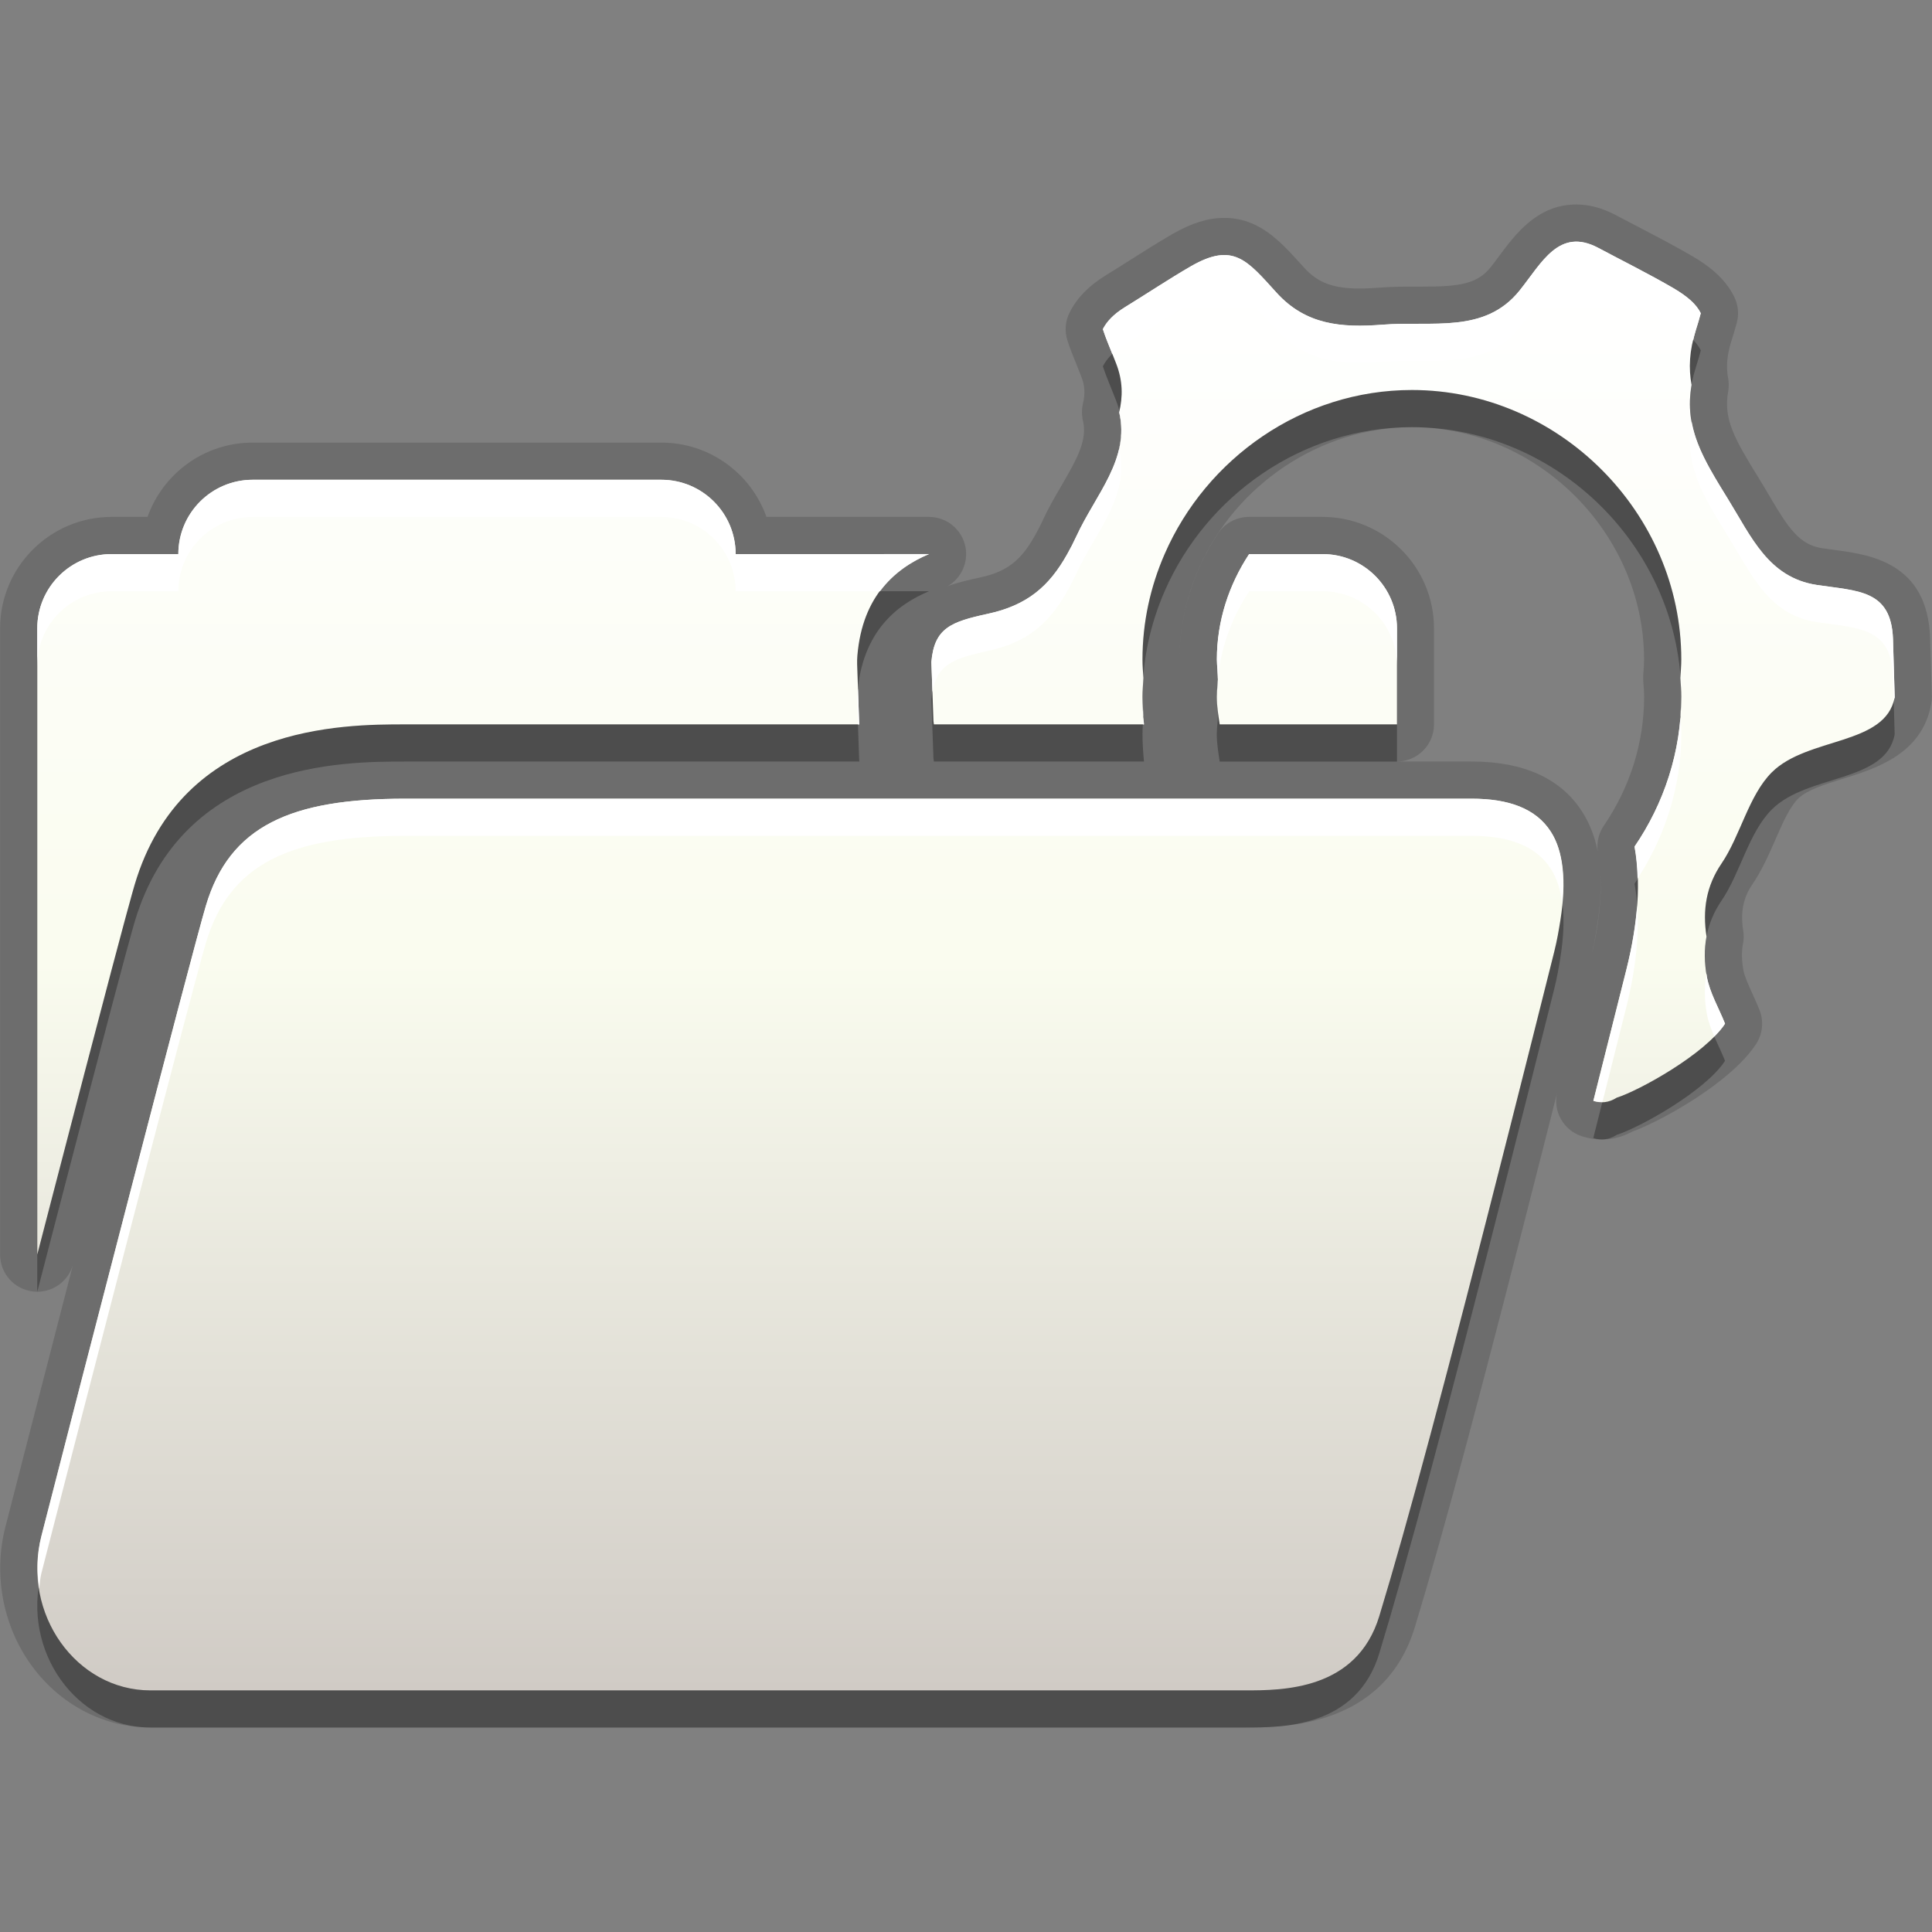 <?xml version="1.0" encoding="UTF-8"?>
<!DOCTYPE svg PUBLIC "-//W3C//DTD SVG 1.1 Tiny//EN" "http://www.w3.org/Graphics/SVG/1.1/DTD/svg11-tiny.dtd">
<svg baseProfile="tiny" height="52px" version="1.1" viewBox="0 0 52 52" width="52px" x="0px" xmlns="http://www.w3.org/2000/svg" xmlns:xlink="http://www.w3.org/1999/xlink" y="0px">
<rect x="0" y="0" width="52" height="52" fill="#808080" stroke="none"/>
<g>
<g>
<path d="M39.611,22.497H10.899c-3.065,0-4.719,0.729-5.359,2.886    c-0.386,1.299-3.476,13.25-4.327,16.575c-0.037,0.146-0.071,0.278-0.1,0.39c-0.532,2.086,0.937,4.149,2.937,4.149    c0,0,11.65,0,19.646,0h9.822c1,0,3,0,3.606-2c0.761-2.504,1.767-6.248,3.515-13.144c0.185-0.725,0.377-1.485,0.576-2.28    c0.197-0.785,0.4-1.591,0.615-2.449c0.078-0.31,0.125-0.585,0.168-0.856c0.172-1.086,0.075-1.865-0.258-2.381    C41.337,22.756,40.6,22.497,39.611,22.497z M3.001,27.111c0.019-0.07,0.036-0.135,0.054-0.203    c0.098-0.367,0.187-0.698,0.263-0.986c0.016-0.057,0.031-0.113,0.045-0.167c0.018-0.063,0.033-0.123,0.049-0.181    c0.019-0.067,0.036-0.131,0.053-0.191c0.012-0.045,0.024-0.09,0.036-0.132c0.017-0.06,0.03-0.11,0.044-0.161    c0.01-0.031,0.019-0.064,0.026-0.093c0.021-0.073,0.038-0.136,0.053-0.185c1.281-4.315,5.637-4.315,7.276-4.315h12.229    c-0.001-0.012-0.003-0.022-0.004-0.035l-0.055-1.586c-0.002-0.075,0-0.15,0.006-0.225c0.137-1.648,1.055-2.373,1.928-2.738H19.8    c0-1.104-0.896-2-2-2h-11c-1.104,0-2,0.896-2,2H3.003c-1.104,0-2,0.896-2,2v16.854c0.133-0.517,0.269-1.035,0.404-1.558    C1.992,30.957,2.574,28.727,3.001,27.111z M50.95,18.198c-0.048-1.332-0.947-1.287-2.056-1.455    c-1.297-0.199-1.758-1.297-2.379-2.301c-0.682-1.104-1.19-1.916-0.986-3.083c-0.082-0.445-0.063-0.919,0.117-1.48    c0.052-0.164,0.095-0.31,0.131-0.448c-0.114-0.232-0.342-0.443-0.734-0.673c-0.66-0.385-1.352-0.727-2.025-1.086    c-1.057-0.561-1.521,0.404-2.115,1.145c-0.939,1.176-2.365,0.816-3.688,0.922c-1.121,0.088-2.067,0.004-2.851-0.855    c-0.795-0.875-1.165-1.373-2.303-0.721c-0.604,0.35-1.188,0.74-1.785,1.107c-0.309,0.191-0.488,0.387-0.592,0.59    c0.092,0.282,0.226,0.583,0.354,0.916c0.188,0.479,0.183,0.909,0.085,1.318c0.296,1.261-0.635,2.216-1.15,3.335    c-0.08,0.174-0.162,0.333-0.248,0.484c-0.486,0.871-1.08,1.38-2.14,1.608c-0.985,0.215-1.438,0.378-1.517,1.296    c0.017,0.528,0.039,1.057,0.056,1.585c0.001,0.036,0.01,0.061,0.012,0.094h5.654c-0.024-0.246-0.04-0.495-0.04-0.747    c0-0.168,0.016-0.334,0.025-0.5c-0.012-0.166-0.025-0.332-0.025-0.5c0-1.002,0.214-1.961,0.596-2.836    c1.121-2.576,3.706-4.416,6.655-4.416c3.951,0,7.251,3.301,7.251,7.252c0,0.168-0.016,0.334-0.025,0.5    c0.012,0.166,0.025,0.332,0.025,0.5c0,1.485-0.466,2.877-1.258,4.037c0.172,0.929,0.104,2.026-0.223,3.323    c-0.313,1.25-0.608,2.42-0.887,3.521c0.195,0.063,0.403,0.058,0.631-0.086c0.598-0.188,2.381-1.172,2.914-1.992    c-0.168-0.424-0.412-0.829-0.49-1.266c-0.067-0.379-0.073-0.738-0.008-1.08c-0.111-0.716-0.008-1.36,0.403-1.964    c0.508-0.746,0.731-1.834,1.356-2.457c0.963-0.958,3.064-0.713,3.305-2.019C50.982,19.245,50.967,18.723,50.95,18.198z     M32.75,19.75c0,0.255,0.041,0.5,0.078,0.747H37.6v-2.583c0-1.104-0.896-2-2-2h-1.98c-0.543,0.825-0.868,1.799-0.868,2.836    c0,0.091,0.009,0.181,0.015,0.271c0.008,0.095,0.014,0.274,0.008,0.37C32.759,19.569,32.75,19.659,32.75,19.75z" fill-opacity="0.3" stroke-opacity="0.3"/>
<path d="M4.05,46.496c-1.212,0-2.349-0.568-3.121-1.563    c-0.831-1.07-1.124-2.504-0.784-3.834c0,0,1.08-4.203,1.823-7.07c-0.12,0.438-0.519,0.738-0.964,0.738    c-0.042,0-0.084-0.004-0.127-0.009c-0.5-0.063-0.874-0.487-0.874-0.991V16.913c0-1.654,1.346-3,3-3h0.968    c0.413-1.164,1.525-2,2.829-2h11c1.304,0,2.416,0.836,2.829,2h4.375c0.477,0,0.887,0.336,0.98,0.803    c0.084,0.423-0.111,0.848-0.478,1.061c0.293-0.108,0.595-0.173,0.864-0.232c0.717-0.154,1.104-0.447,1.479-1.119    c0.073-0.13,0.146-0.266,0.213-0.414c0.151-0.327,0.332-0.642,0.515-0.953c0.433-0.743,0.69-1.224,0.571-1.736    c-0.035-0.151-0.035-0.309,0-0.46c0.063-0.266,0.052-0.482-0.043-0.722L28.982,9.83c-0.094-0.232-0.183-0.451-0.25-0.661    c-0.082-0.25-0.062-0.523,0.058-0.759c0.196-0.389,0.51-0.713,0.959-0.991c0.216-0.132,0.428-0.267,0.642-0.402    c0.387-0.246,0.773-0.491,1.17-0.72c0.516-0.295,0.955-0.432,1.39-0.432c0.937,0,1.504,0.628,2.054,1.235l0.102,0.111    c0.362,0.399,0.778,0.555,1.483,0.555c0.177,0,0.359-0.01,0.548-0.024c0.285-0.023,0.577-0.027,0.869-0.027h0.281    c0.998,0,1.474-0.073,1.833-0.522c0.08-0.1,0.155-0.203,0.231-0.305c0.435-0.584,1.028-1.384,2.074-1.384    c0.348,0,0.704,0.096,1.061,0.285l0.6,0.314c0.491,0.256,0.982,0.513,1.461,0.791c0.563,0.328,0.92,0.675,1.127,1.092    c0.108,0.218,0.135,0.468,0.07,0.704c-0.041,0.151-0.088,0.311-0.145,0.49c-0.117,0.369-0.146,0.686-0.088,0.999    c0.021,0.117,0.022,0.236,0.002,0.354c-0.132,0.75,0.16,1.264,0.834,2.354c0.106,0.173,0.191,0.317,0.275,0.46    c0.507,0.86,0.8,1.313,1.422,1.409l0.34,0.047c0.932,0.124,2.492,0.332,2.563,2.361l0.048,1.577    c0.002,0.07-0.004,0.14-0.018,0.208c-0.246,1.349-1.482,1.734-2.387,2.015c-0.474,0.147-0.963,0.3-1.195,0.532    c-0.229,0.229-0.414,0.649-0.608,1.095c-0.179,0.407-0.362,0.828-0.626,1.216c-0.246,0.361-0.321,0.746-0.243,1.248    c0.019,0.112,0.017,0.229-0.006,0.34c-0.041,0.215-0.038,0.449,0.01,0.717c0.031,0.171,0.134,0.391,0.239,0.625    c0.068,0.148,0.137,0.298,0.195,0.447c0.119,0.301,0.086,0.642-0.09,0.912c-0.675,1.039-2.543,2.072-3.338,2.363    c-0.26,0.141-0.533,0.211-0.814,0.211c-0.182,0-0.364-0.031-0.545-0.09c-0.498-0.164-0.783-0.686-0.655-1.193l0.226-0.893    l-0.531,2.104c-1.717,6.773-2.739,10.594-3.527,13.189c-0.823,2.709-3.541,2.709-4.564,2.709H4.05z M43.073,23.482    c0.026,0.432-0.003,0.911-0.087,1.44c-0.047,0.299-0.1,0.602-0.187,0.945l-0.329,1.31l0.33-1.311    C43.027,24.967,43.118,24.168,43.073,23.482z M39.611,20.497c1.396,0,2.396,0.453,2.971,1.347c0.2,0.311,0.34,0.667,0.42,1.071    c-0.031-0.242,0.027-0.489,0.166-0.692c0.709-1.039,1.084-2.239,1.084-3.473c0-0.116-0.01-0.23-0.018-0.344    c-0.004-0.048-0.01-0.179-0.006-0.227c0.015-0.2,0.022-0.314,0.022-0.43c0-3.389-2.862-6.252-6.251-6.252    c-2.438,0-4.745,1.533-5.738,3.815c-0.34,0.777-0.512,1.595-0.513,2.429c0.002-1.186,0.358-2.354,1.033-3.378    c0.185-0.281,0.499-0.45,0.835-0.45h1.98c1.653,0,3,1.346,3,3v2.583c0,0.552-0.447,1-1,1L39.611,20.497L39.611,20.497z" fill-opacity="0.15" stroke-opacity="0.15"/>
<path d="M39.611,21.497H10.899c-3.065,0-4.719,0.729-5.359,2.886    c-0.386,1.299-3.476,13.25-4.327,16.575c-0.037,0.146-0.071,0.278-0.1,0.39c-0.532,2.086,0.937,4.149,2.937,4.149    c0,0,11.65,0,19.646,0h9.822c1,0,3,0,3.606-2c0.761-2.504,1.767-6.248,3.515-13.144c0.185-0.725,0.377-1.485,0.576-2.28    c0.197-0.785,0.4-1.591,0.615-2.448c0.078-0.311,0.125-0.587,0.168-0.857c0.172-1.085,0.075-1.865-0.258-2.381    C41.337,21.756,40.6,21.497,39.611,21.497z M3.001,26.111c0.019-0.069,0.036-0.135,0.054-0.202    c0.098-0.368,0.187-0.699,0.263-0.987c0.016-0.057,0.031-0.113,0.045-0.167c0.018-0.063,0.033-0.123,0.049-0.181    c0.019-0.067,0.036-0.131,0.053-0.191c0.012-0.045,0.024-0.09,0.036-0.132c0.017-0.06,0.03-0.11,0.044-0.161    c0.01-0.031,0.019-0.064,0.026-0.093c0.021-0.073,0.038-0.136,0.053-0.184c1.281-4.316,5.637-4.316,7.276-4.316h12.229    c-0.001-0.012-0.003-0.022-0.004-0.035l-0.055-1.586c-0.002-0.075,0-0.15,0.006-0.225c0.137-1.648,1.055-2.373,1.928-2.738H19.8    c0-1.104-0.896-2-2-2h-11c-1.104,0-2,0.896-2,2H3.003c-1.104,0-2,0.896-2,2v16.854c0.133-0.517,0.269-1.035,0.404-1.558    C1.992,29.957,2.574,27.727,3.001,26.111z M50.95,17.198c-0.048-1.332-0.947-1.287-2.056-1.455    c-1.297-0.199-1.758-1.297-2.379-2.301c-0.682-1.104-1.19-1.916-0.986-3.083c-0.082-0.445-0.063-0.919,0.117-1.48    c0.052-0.164,0.095-0.31,0.131-0.448c-0.114-0.232-0.342-0.443-0.734-0.673c-0.66-0.385-1.352-0.727-2.025-1.086    c-1.057-0.561-1.521,0.404-2.115,1.145c-0.939,1.176-2.365,0.816-3.688,0.922c-1.121,0.088-2.067,0.004-2.851-0.855    c-0.795-0.875-1.165-1.373-2.303-0.721c-0.604,0.35-1.188,0.74-1.785,1.107c-0.309,0.191-0.488,0.387-0.592,0.59    c0.092,0.282,0.226,0.583,0.354,0.916c0.188,0.479,0.183,0.909,0.085,1.318c0.296,1.261-0.635,2.216-1.15,3.335    c-0.08,0.174-0.162,0.333-0.248,0.484c-0.486,0.871-1.08,1.38-2.14,1.608c-0.985,0.215-1.438,0.378-1.517,1.296    c0.017,0.528,0.039,1.057,0.056,1.585c0.001,0.036,0.01,0.061,0.012,0.094h5.654c-0.024-0.246-0.04-0.495-0.04-0.747    c0-0.168,0.016-0.334,0.025-0.5c-0.012-0.166-0.025-0.332-0.025-0.5c0-1.002,0.214-1.961,0.596-2.836    c1.121-2.576,3.706-4.416,6.655-4.416c3.951,0,7.251,3.301,7.251,7.252c0,0.168-0.016,0.334-0.025,0.5    c0.012,0.166,0.025,0.332,0.025,0.5c0,1.485-0.466,2.877-1.258,4.037c0.172,0.929,0.104,2.026-0.223,3.323    c-0.313,1.25-0.608,2.418-0.887,3.521c0.195,0.063,0.403,0.058,0.631-0.086c0.598-0.188,2.381-1.172,2.914-1.992    c-0.168-0.424-0.412-0.829-0.49-1.266c-0.067-0.379-0.073-0.737-0.008-1.08c-0.111-0.715-0.008-1.359,0.403-1.963    c0.508-0.746,0.731-1.834,1.356-2.457c0.963-0.958,3.064-0.713,3.305-2.019C50.982,18.245,50.967,17.723,50.95,17.198z     M32.75,18.75c0,0.255,0.041,0.5,0.078,0.747H37.6v-2.583c0-1.104-0.896-2-2-2h-1.98c-0.543,0.825-0.868,1.799-0.868,2.836    c0,0.091,0.009,0.181,0.015,0.271c0.008,0.095,0.014,0.274,0.008,0.37C32.759,18.569,32.75,18.659,32.75,18.75z" fill-opacity="0.15" stroke-opacity="0.15"/>
<path d="M39.611,21.497H10.899c-3.065,0-4.719,0.729-5.359,2.886c-0.386,1.299-3.476,13.25-4.327,16.575    c-0.037,0.146-0.071,0.278-0.1,0.39c-0.532,2.086,0.937,4.149,2.937,4.149c0,0,11.65,0,19.646,0h9.822c1,0,3,0,3.606-2    c0.761-2.504,1.767-6.248,3.515-13.144c0.185-0.725,0.377-1.485,0.576-2.28c0.197-0.785,0.4-1.591,0.615-2.448    c0.078-0.311,0.125-0.587,0.168-0.857c0.172-1.085,0.075-1.865-0.258-2.381C41.337,21.756,40.6,21.497,39.611,21.497z     M3.001,26.111c0.019-0.069,0.036-0.135,0.054-0.202c0.098-0.368,0.187-0.699,0.263-0.987c0.016-0.057,0.031-0.113,0.045-0.167    c0.018-0.063,0.033-0.123,0.049-0.181c0.019-0.067,0.036-0.131,0.053-0.191c0.012-0.045,0.024-0.09,0.036-0.132    c0.017-0.06,0.03-0.11,0.044-0.161c0.01-0.031,0.019-0.064,0.026-0.093c0.021-0.073,0.038-0.136,0.053-0.184    c1.281-4.316,5.637-4.316,7.276-4.316h12.229c-0.001-0.012-0.003-0.022-0.004-0.035l-0.055-1.586c-0.002-0.075,0-0.15,0.006-0.225    c0.137-1.648,1.055-2.373,1.928-2.738H19.8c0-1.104-0.896-2-2-2h-11c-1.104,0-2,0.896-2,2H3.003c-1.104,0-2,0.896-2,2v16.854    c0.133-0.517,0.269-1.035,0.404-1.558C1.992,29.957,2.574,27.727,3.001,26.111z M50.95,17.198    c-0.048-1.332-0.947-1.287-2.056-1.455c-1.297-0.199-1.758-1.297-2.379-2.301c-0.682-1.104-1.19-1.916-0.986-3.083    c-0.082-0.445-0.063-0.919,0.117-1.48c0.052-0.164,0.095-0.31,0.131-0.448c-0.114-0.232-0.342-0.443-0.734-0.673    c-0.66-0.385-1.352-0.727-2.025-1.086c-1.057-0.561-1.521,0.404-2.115,1.145c-0.939,1.176-2.365,0.816-3.688,0.922    c-1.121,0.088-2.067,0.004-2.851-0.855c-0.795-0.875-1.165-1.373-2.303-0.721c-0.604,0.35-1.188,0.74-1.785,1.107    c-0.309,0.191-0.488,0.387-0.592,0.59c0.092,0.282,0.226,0.583,0.354,0.916c0.188,0.479,0.183,0.909,0.085,1.318    c0.296,1.261-0.635,2.216-1.15,3.335c-0.08,0.174-0.162,0.333-0.248,0.484c-0.486,0.871-1.08,1.38-2.14,1.608    c-0.985,0.215-1.438,0.378-1.517,1.296c0.017,0.528,0.039,1.057,0.056,1.585c0.001,0.036,0.01,0.061,0.012,0.094h5.654    c-0.024-0.246-0.04-0.495-0.04-0.747c0-0.168,0.016-0.334,0.025-0.5c-0.012-0.166-0.025-0.332-0.025-0.5    c0-1.002,0.214-1.961,0.596-2.836c1.121-2.576,3.706-4.416,6.655-4.416c3.951,0,7.251,3.301,7.251,7.252    c0,0.168-0.016,0.334-0.025,0.5c0.012,0.166,0.025,0.332,0.025,0.5c0,1.485-0.466,2.877-1.258,4.037    c0.172,0.929,0.104,2.026-0.223,3.323c-0.313,1.25-0.608,2.418-0.887,3.521c0.195,0.063,0.403,0.058,0.631-0.086    c0.598-0.188,2.381-1.172,2.914-1.992c-0.168-0.424-0.412-0.829-0.49-1.266c-0.067-0.379-0.073-0.737-0.008-1.08    c-0.111-0.715-0.008-1.359,0.403-1.963c0.508-0.746,0.731-1.834,1.356-2.457c0.963-0.958,3.064-0.713,3.305-2.019    C50.982,18.245,50.967,17.723,50.95,17.198z M32.75,18.75c0,0.255,0.041,0.5,0.078,0.747H37.6v-2.583c0-1.104-0.896-2-2-2h-1.98    c-0.543,0.825-0.868,1.799-0.868,2.836c0,0.091,0.009,0.181,0.015,0.271c0.008,0.095,0.014,0.274,0.008,0.37    C32.759,18.569,32.75,18.659,32.75,18.75z" fill="url(#SVGID_1_)"/>
<g>
<path d="M45.252,18.75c0-0.17-0.016-0.337-0.025-0.504c0,0.001,0,0.002,0,0.004     C45.236,18.416,45.252,18.581,45.252,18.75z" fill="#FFFFFF"/>
<path d="M44.076,23.646c0.736-1.132,1.176-2.469,1.176-3.896c0-0.168-0.016-0.334-0.025-0.5     c0.012-0.166,0.025-0.332,0.025-0.5c0,1.485-0.466,2.877-1.258,4.037C44.044,23.057,44.066,23.346,44.076,23.646z" fill="#FFFFFF"/>
<path d="M35.6,14.913h-1.98c-0.543,0.825-0.868,1.799-0.868,2.836c0,0.091,0.009,0.181,0.015,0.271     c0.008,0.095,0.014,0.274,0.008,0.37c-0.014,0.179-0.021,0.269-0.021,0.359c0-1.037,0.325-2.012,0.868-2.836H35.6     c1.104,0,2,0.896,2,2v-1C37.6,15.809,36.703,14.913,35.6,14.913z" fill="#FFFFFF"/>
<path d="M44.063,24.375c-0.041,0.535-0.135,1.111-0.291,1.734c-0.313,1.25-0.607,2.418-0.885,3.521     c0.078,0.024,0.16,0.029,0.244,0.027c0.205-0.814,0.417-1.654,0.641-2.55C44.031,26.075,44.12,25.172,44.063,24.375z" fill="#FFFFFF"/>
<path d="M45.529,11.359c-0.204,1.167,0.306,1.979,0.986,3.083c0.621,1.004,1.082,2.102,2.379,2.301     c1.107,0.168,2.008,0.123,2.056,1.455c0.007,0.213,0.013,0.426,0.019,0.638c0.008-0.025,0.023-0.042,0.028-0.068     c-0.015-0.523-0.03-1.045-0.047-1.57c-0.048-1.332-0.947-1.287-2.056-1.455c-1.297-0.199-1.758-1.297-2.379-2.301     c-0.49-0.796-0.89-1.442-0.998-2.177C45.521,11.296,45.523,11.328,45.529,11.359z" fill="#FFFFFF"/>
<path d="M30.764,19.497h0.026c-0.024-0.246-0.04-0.495-0.04-0.747c0,0.168,0.016,0.334,0.025,0.5     C30.771,19.332,30.77,19.415,30.764,19.497z" fill="#FFFFFF"/>
<path d="M45.488,10.739c0.006-0.104,0.018-0.21,0.035-0.32C45.506,10.528,45.494,10.635,45.488,10.739z" fill="#FFFFFF"/>
<path d="M45.891,25.684c0-0.002,0-0.006,0-0.01C45.891,25.678,45.891,25.682,45.891,25.684z" fill="#FFFFFF"/>
<path d="M39.611,21.497H10.899c-3.065,0-4.719,0.729-5.359,2.886c-0.386,1.299-3.476,13.25-4.327,16.575     c-0.037,0.146-0.071,0.278-0.1,0.39c-0.122,0.479-0.128,0.954-0.057,1.407c0.018-0.137,0.022-0.271,0.057-0.407     c0.028-0.109,0.063-0.244,0.1-0.39c0.852-3.324,3.941-15.274,4.327-16.575c0.641-2.157,2.294-2.886,5.359-2.886h28.712     c0.986,0,1.726,0.259,2.13,0.888c0.157,0.245,0.258,0.553,0.306,0.92c0.077-0.842-0.023-1.481-0.306-1.92     C41.337,21.756,40.6,21.497,39.611,21.497z" fill="#FFFFFF"/>
<path d="M45.488,10.869c0,0.081,0.003,0.161,0.011,0.239C45.492,11.03,45.488,10.95,45.488,10.869z" fill="#FFFFFF"/>
<path d="M45.932,26.202c0,0.002,0,0.004,0,0.006c-0.064,0.341-0.06,0.701,0.008,1.08     c0.039,0.209,0.115,0.41,0.201,0.61c0.115-0.116,0.217-0.231,0.289-0.346c-0.168-0.424-0.41-0.83-0.49-1.266     C45.936,26.258,45.936,26.23,45.932,26.202z" fill="#FFFFFF"/>
<path d="M23.07,18.876l0.021,0.621h0.037c-0.001-0.012-0.003-0.022-0.004-0.035l-0.031-0.924     c-0.005,0.04-0.014,0.073-0.018,0.113C23.07,18.726,23.068,18.801,23.07,18.876z" fill="#FFFFFF"/>
<path d="M30.275,9.269c0.597-0.367,1.181-0.757,1.785-1.107c1.138-0.652,1.508-0.154,2.303,0.721     c0.781,0.859,1.729,0.943,2.851,0.855c1.322-0.106,2.748,0.254,3.688-0.922c0.594-0.741,1.06-1.706,2.115-1.145     c0.676,0.359,1.365,0.701,2.025,1.086c0.234,0.137,0.402,0.267,0.531,0.399c0.021-0.091,0.042-0.182,0.072-0.278     c0.052-0.164,0.095-0.31,0.131-0.448c-0.114-0.232-0.342-0.443-0.734-0.673c-0.66-0.385-1.352-0.727-2.025-1.086     c-1.057-0.561-1.521,0.404-2.115,1.145c-0.939,1.176-2.365,0.816-3.688,0.922c-1.121,0.088-2.067,0.004-2.851-0.855     c-0.795-0.875-1.165-1.373-2.303-0.721c-0.604,0.35-1.188,0.74-1.785,1.107c-0.309,0.191-0.488,0.387-0.592,0.59     c0.068,0.21,0.16,0.436,0.256,0.671C30.032,9.442,30.139,9.355,30.275,9.269z" fill="#FFFFFF"/>
<path d="M26.585,17.521c1.06-0.228,1.651-0.737,2.14-1.608c0.086-0.151,0.168-0.31,0.248-0.484     c0.518-1.12,1.446-2.075,1.15-3.335c0.077-0.323,0.092-0.661,0.004-1.024c-0.002,0.008-0.002,0.016-0.004,0.024     c0.296,1.261-0.635,2.216-1.15,3.335c-0.08,0.174-0.162,0.333-0.248,0.484c-0.486,0.871-1.08,1.38-2.14,1.608     c-0.985,0.215-1.438,0.378-1.517,1.296c0.009,0.271,0.02,0.542,0.029,0.813C25.221,17.882,25.673,17.72,26.585,17.521z" fill="#FFFFFF"/>
<path d="M3.003,15.913H4.8c0-1.104,0.896-2,2-2h11c1.104,0,2,0.896,2,2h3.886c0.369-0.495,0.849-0.803,1.318-1     H19.8c0-1.104-0.896-2-2-2h-11c-1.104,0-2,0.896-2,2H3.003c-1.104,0-2,0.896-2,2v1C1.003,16.809,1.898,15.913,3.003,15.913z" fill="#FFFFFF"/>
</g>
<defs>
<linearGradient gradientTransform="matrix(1 0 0 -1 -291 -328)" gradientUnits="userSpaceOnUse" id="SVGID_1_" x1="317" x2="317" y1="-373.497" y2="-334.504">
<stop offset="0" style="stop-color:#D0CBC5"/>
<stop offset="0.503" style="stop-color:#FAFCEF"/>
<stop offset="0.969" style="stop-color:#FFFFFF"/>
<stop offset="1" style="stop-color:#FFFFFF"/>
</linearGradient>
</defs>
</g>
<rect fill="none" height="52" width="52"/>
</g>
</svg>
